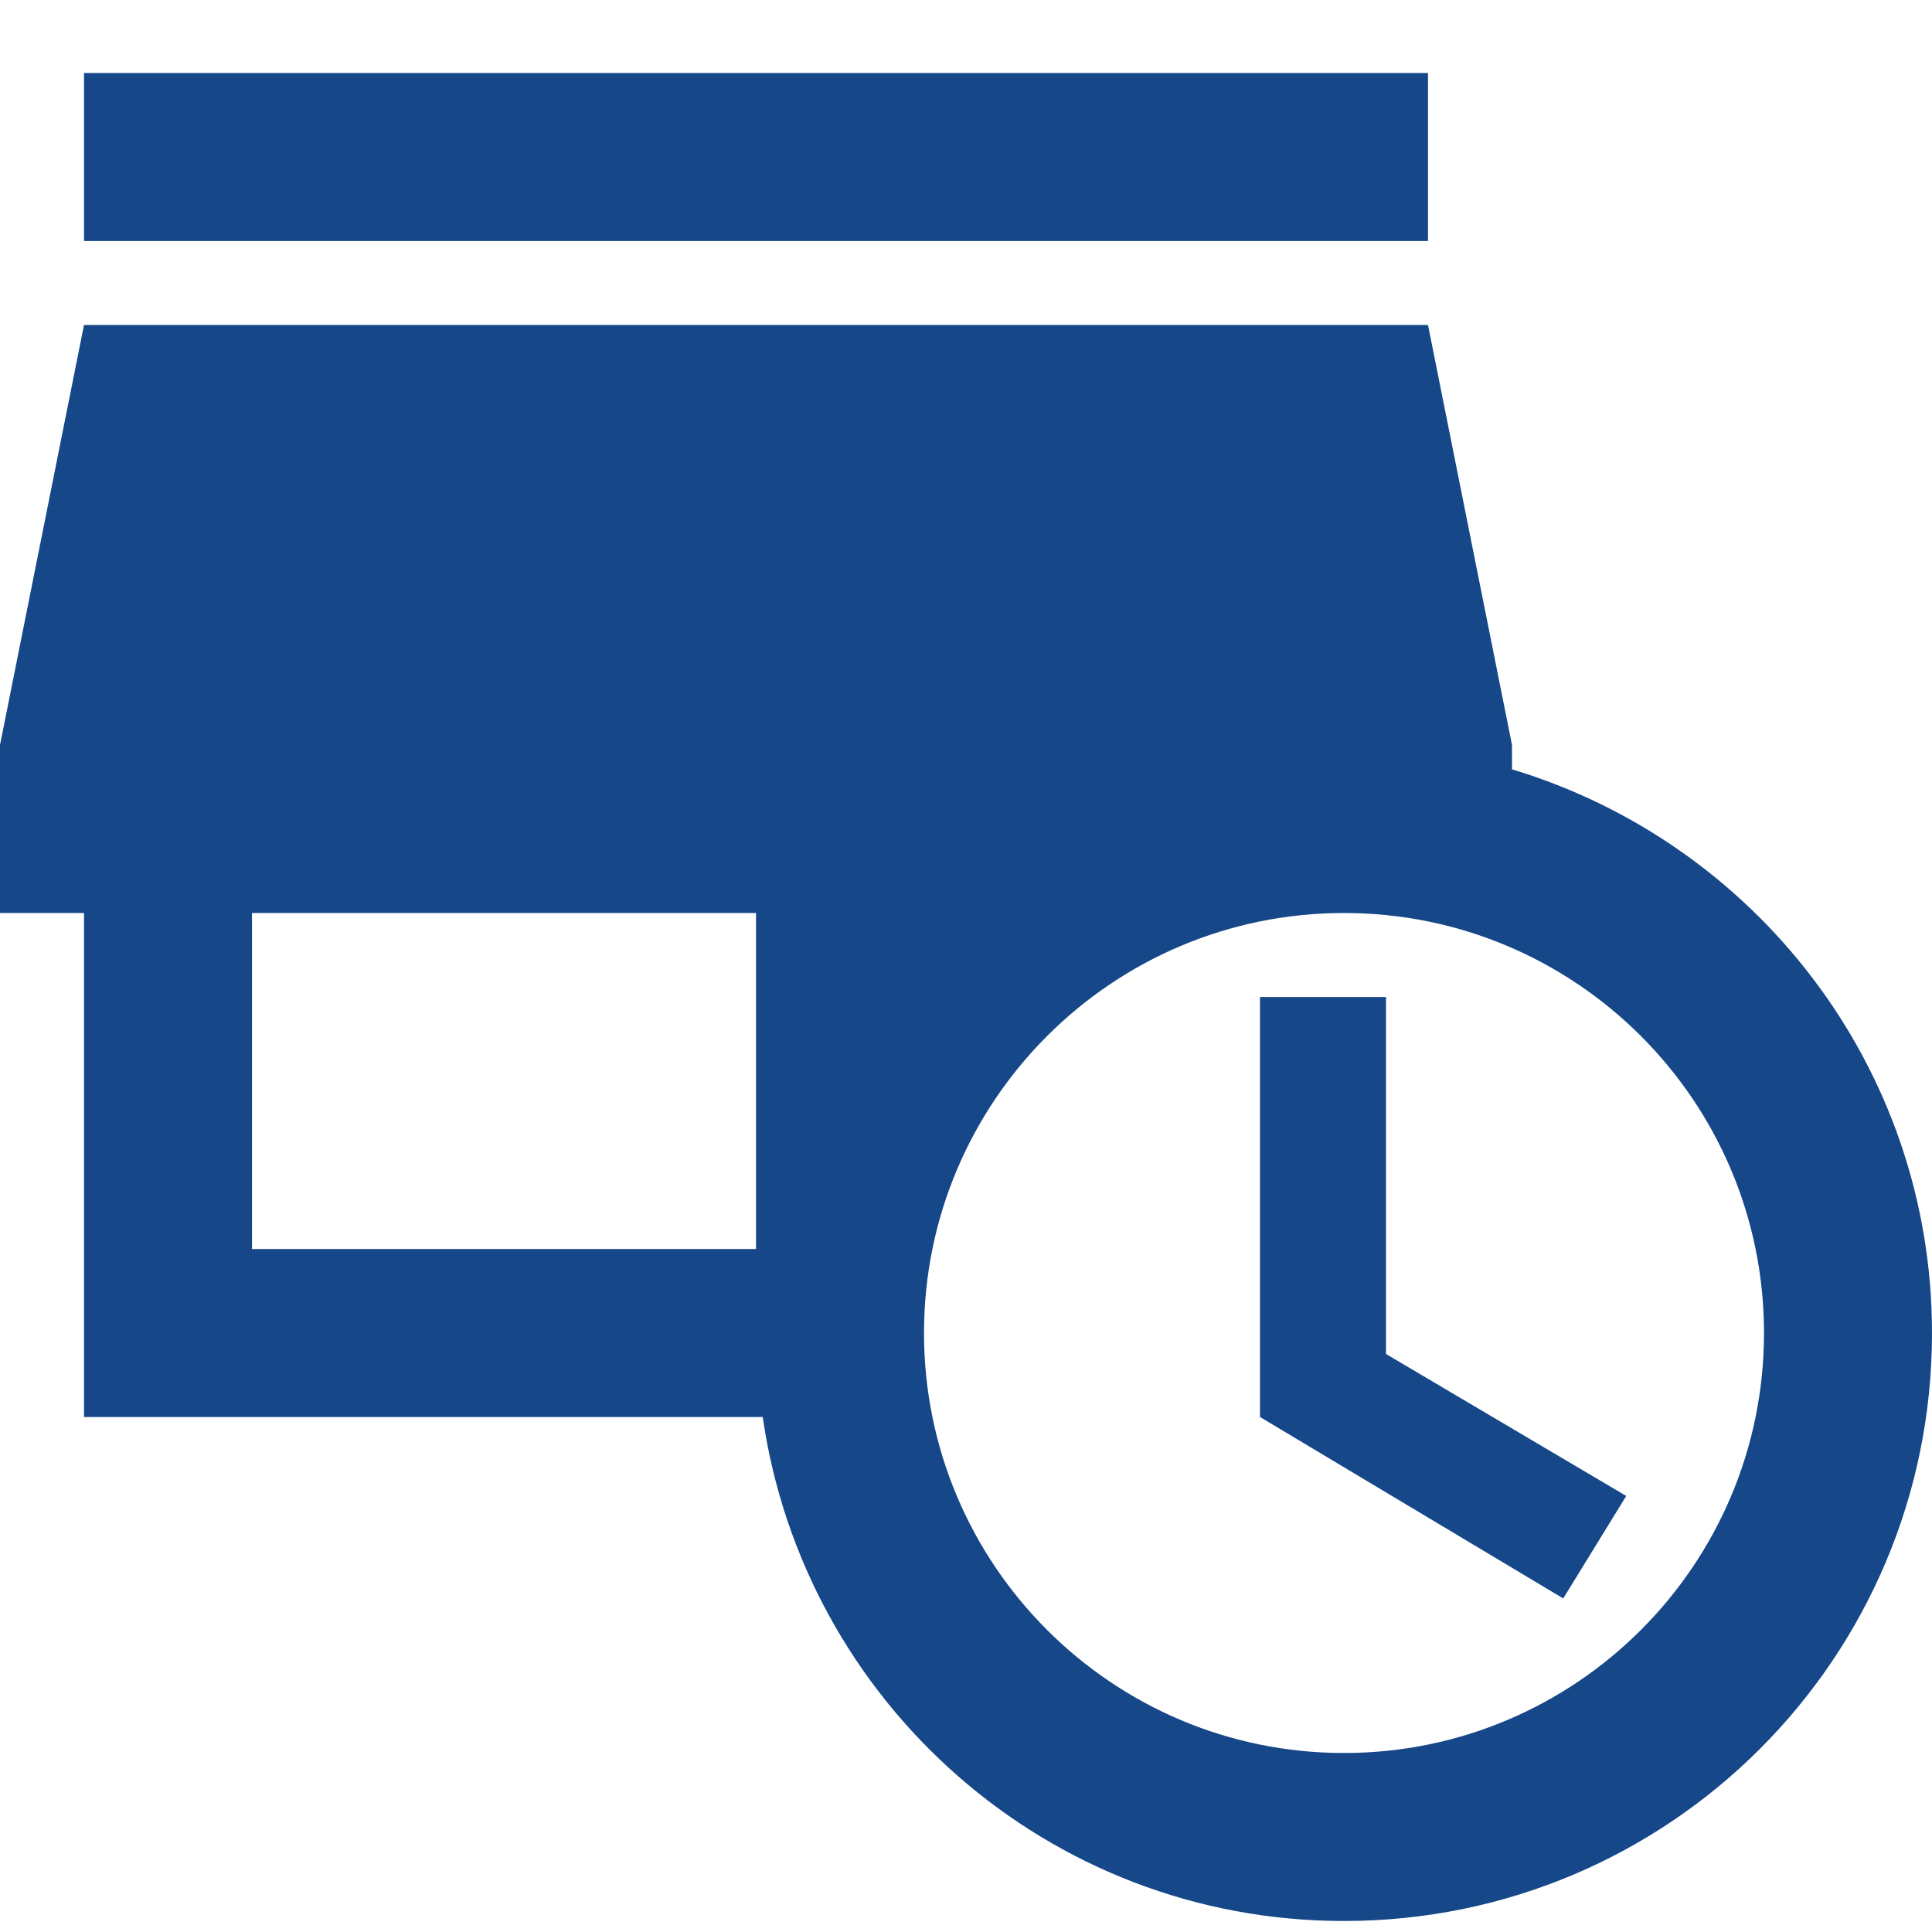 <svg width="23" height="23" viewBox="0 0 23 23" fill="none" xmlns="http://www.w3.org/2000/svg">
<path d="M17 2.869H1V0.869H17V2.869ZM16.5 11.869H15V16.869L18.61 19.029L19.36 17.809L16.5 16.119V11.869ZM23 15.869C23 19.739 19.87 22.869 16 22.869C12.47 22.869 9.57 20.259 9.08 16.869H1V10.869H0V8.869L1 3.869H17L18 8.869V9.159C20.89 10.029 23 12.699 23 15.869ZM3 14.869H9V10.869H3V14.869ZM21 15.869C21 13.109 18.76 10.869 16 10.869C13.24 10.869 11 13.109 11 15.869C11 18.629 13.24 20.869 16 20.869C18.76 20.869 21 18.629 21 15.869Z" fill="#164789"/>
</svg>
